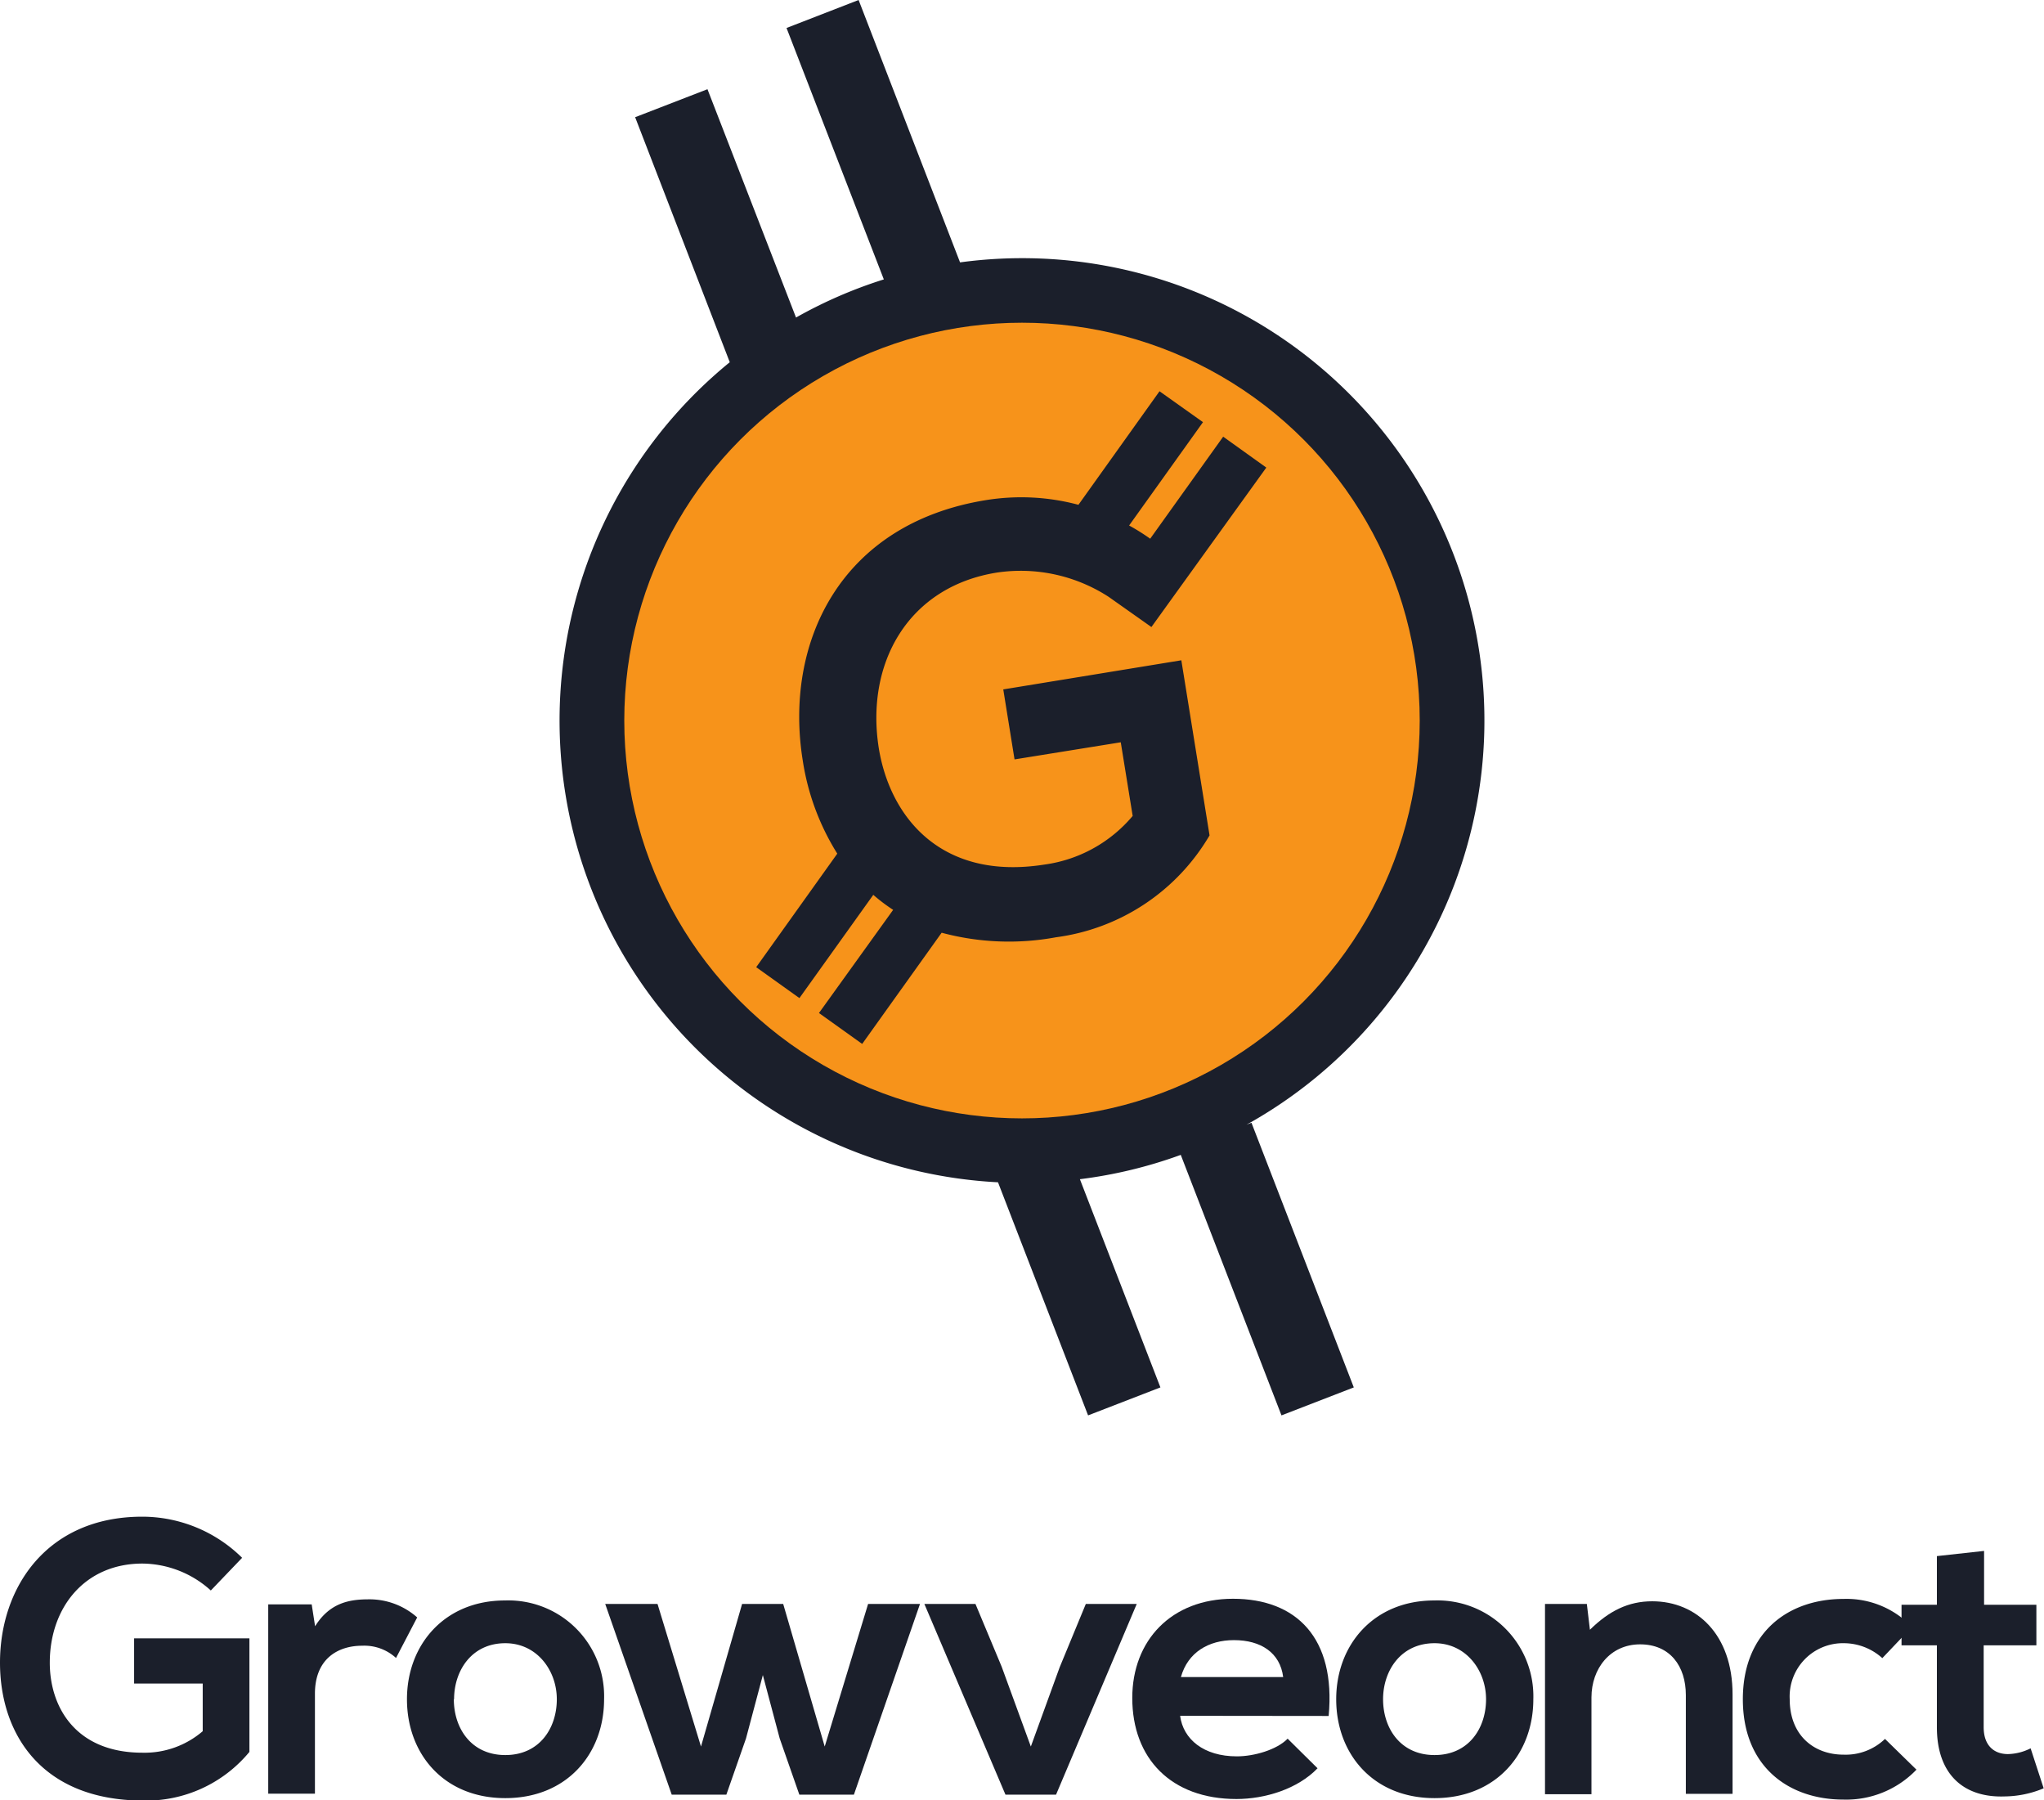 <svg xmlns="http://www.w3.org/2000/svg" viewBox="0 0 252.08 221.93"><defs><style>.cls-1{fill:#1b1f2b;}.cls-2{fill:#f7931a;}</style></defs><g id="Layer_2" data-name="Layer 2"><g id="Layer_6" data-name="Layer 6"><path class="cls-1" d="M153.73,138.67A57,57,0,0,0,118.4,32.35L105.89,0,97,3.45l12,31a56.47,56.47,0,0,0-10.83,4.7L87.25,11l-8.92,3.45L90,44.66a57,57,0,0,0,33.08,101.11l11.11,28.74,8.92-3.45-9.93-25.67a56.64,56.64,0,0,0,12.44-3l12.42,32.12,8.92-3.45-12.62-32.63Z"/><circle class="cls-2" cx="126.04" cy="88.84" r="49.05"/><path class="cls-1" d="M123.73,85l1.39,8.63,13.1-2.11,1.47,9.08a17.26,17.26,0,0,1-10.9,6c-12.74,2-19-5.86-20.4-14.28-1.7-10.54,3.61-20,14.59-21.73a19.93,19.93,0,0,1,13.75,3h0L142,77.31l14.17-19.66-5.32-3.81-9,12.58a26.23,26.23,0,0,0-2.6-1.63l9.11-12.74L143,48.24l-10,14a27.26,27.26,0,0,0-11.39-.58c-18.08,2.91-24.93,17.68-22.61,32.1a30.11,30.11,0,0,0,4.26,11.49l-10,14,5.33,3.81,9.11-12.73a21.53,21.53,0,0,0,2.45,1.85L101,124.9l5.33,3.81L116.13,115a31.94,31.94,0,0,0,14.11.56A25.86,25.86,0,0,0,149.17,103l-3.48-21.59Z"/><path class="cls-1" d="M26,196.1a12.72,12.72,0,0,0-8.43-3.32c-7.11,0-11.43,5.41-11.43,12.23,0,5.45,3.18,11.09,11.43,11.09A11,11,0,0,0,25,213.45v-5.88H16.54V202H30.76v14a16.53,16.53,0,0,1-13.22,6C5.07,221.93,0,213.73,0,205c0-9.33,5.83-18,17.54-18a17.54,17.54,0,0,1,12.32,5.07Z"/><path class="cls-1" d="M38.44,197.81l.42,2.7c1.8-2.89,4.22-3.32,6.59-3.32a8.86,8.86,0,0,1,6,2.23l-2.61,5a5.78,5.78,0,0,0-4.17-1.51c-3,0-5.83,1.61-5.83,5.92v12.32H33.08V197.81Z"/><path class="cls-1" d="M74.5,209.51c0,6.73-4.59,12.19-12.18,12.19s-12.13-5.46-12.13-12.19,4.64-12.18,12.08-12.18A11.81,11.81,0,0,1,74.5,209.51Zm-18.53,0c0,3.56,2.13,6.88,6.35,6.88s6.35-3.32,6.35-6.88-2.46-6.91-6.35-6.91C58.15,202.6,56,206,56,209.51Z"/><path class="cls-1" d="M96.59,197.76l5.12,17.58,5.35-17.58h6.4l-8.15,23.51H98.58l-2.42-6.92-2.08-7.82L92,214.35l-2.42,6.92H82.84l-8.2-23.51h6.45l5.36,17.58,5.07-17.58Z"/><path class="cls-1" d="M140.19,197.76l-9.95,23.51H124l-10-23.51h6.3l3.23,7.73,3.6,9.85,3.55-9.76,3.23-7.82Z"/><path class="cls-1" d="M145.54,211.55c.38,2.89,2.9,5,7,5,2.13,0,4.93-.81,6.26-2.18l3.69,3.65c-2.46,2.56-6.49,3.79-10,3.79-8.06,0-12.85-5-12.85-12.46,0-7.11,4.84-12.23,12.42-12.23,7.82,0,12.7,4.83,11.8,14.45Zm12.71-4.78c-.38-3-2.75-4.55-6.07-4.55-3.13,0-5.69,1.51-6.54,4.55Z"/><path class="cls-1" d="M189.1,209.51c0,6.73-4.6,12.19-12.18,12.19s-12.13-5.46-12.13-12.19,4.64-12.18,12.08-12.18A11.82,11.82,0,0,1,189.1,209.51Zm-18.53,0c0,3.56,2.13,6.88,6.35,6.88s6.35-3.32,6.35-6.88-2.47-6.91-6.35-6.91C172.75,202.6,170.57,206,170.57,209.51Z"/><path class="cls-1" d="M207.91,221.17V209c0-3.56-1.94-6.26-5.64-6.26s-6,3-6,6.54v11.94h-5.73V197.76h5.16l.38,3.18c2.37-2.33,4.74-3.51,7.68-3.51,5.5,0,9.91,4.12,9.91,11.47v12.27Z"/><path class="cls-1" d="M236.35,218.19a12,12,0,0,1-9,3.69c-6.77,0-12.41-4.07-12.41-12.37s5.64-12.37,12.41-12.37a11.11,11.11,0,0,1,8.44,3.46l-3.65,3.84a7.09,7.09,0,0,0-4.69-1.84,6.57,6.57,0,0,0-6.73,6.91c0,4.46,3,6.83,6.63,6.83a7,7,0,0,0,5.12-1.94Z"/><path class="cls-1" d="M244.69,191.22v6.64h6.45v5h-6.5v10.1c0,2.22,1.24,3.31,3,3.31a6.52,6.52,0,0,0,2.79-.71l1.61,4.93a12.79,12.79,0,0,1-4.78,1c-5.07.19-8.39-2.7-8.39-8.53v-10.1h-4.36v-5h4.36v-6Z"/></g></g></svg>